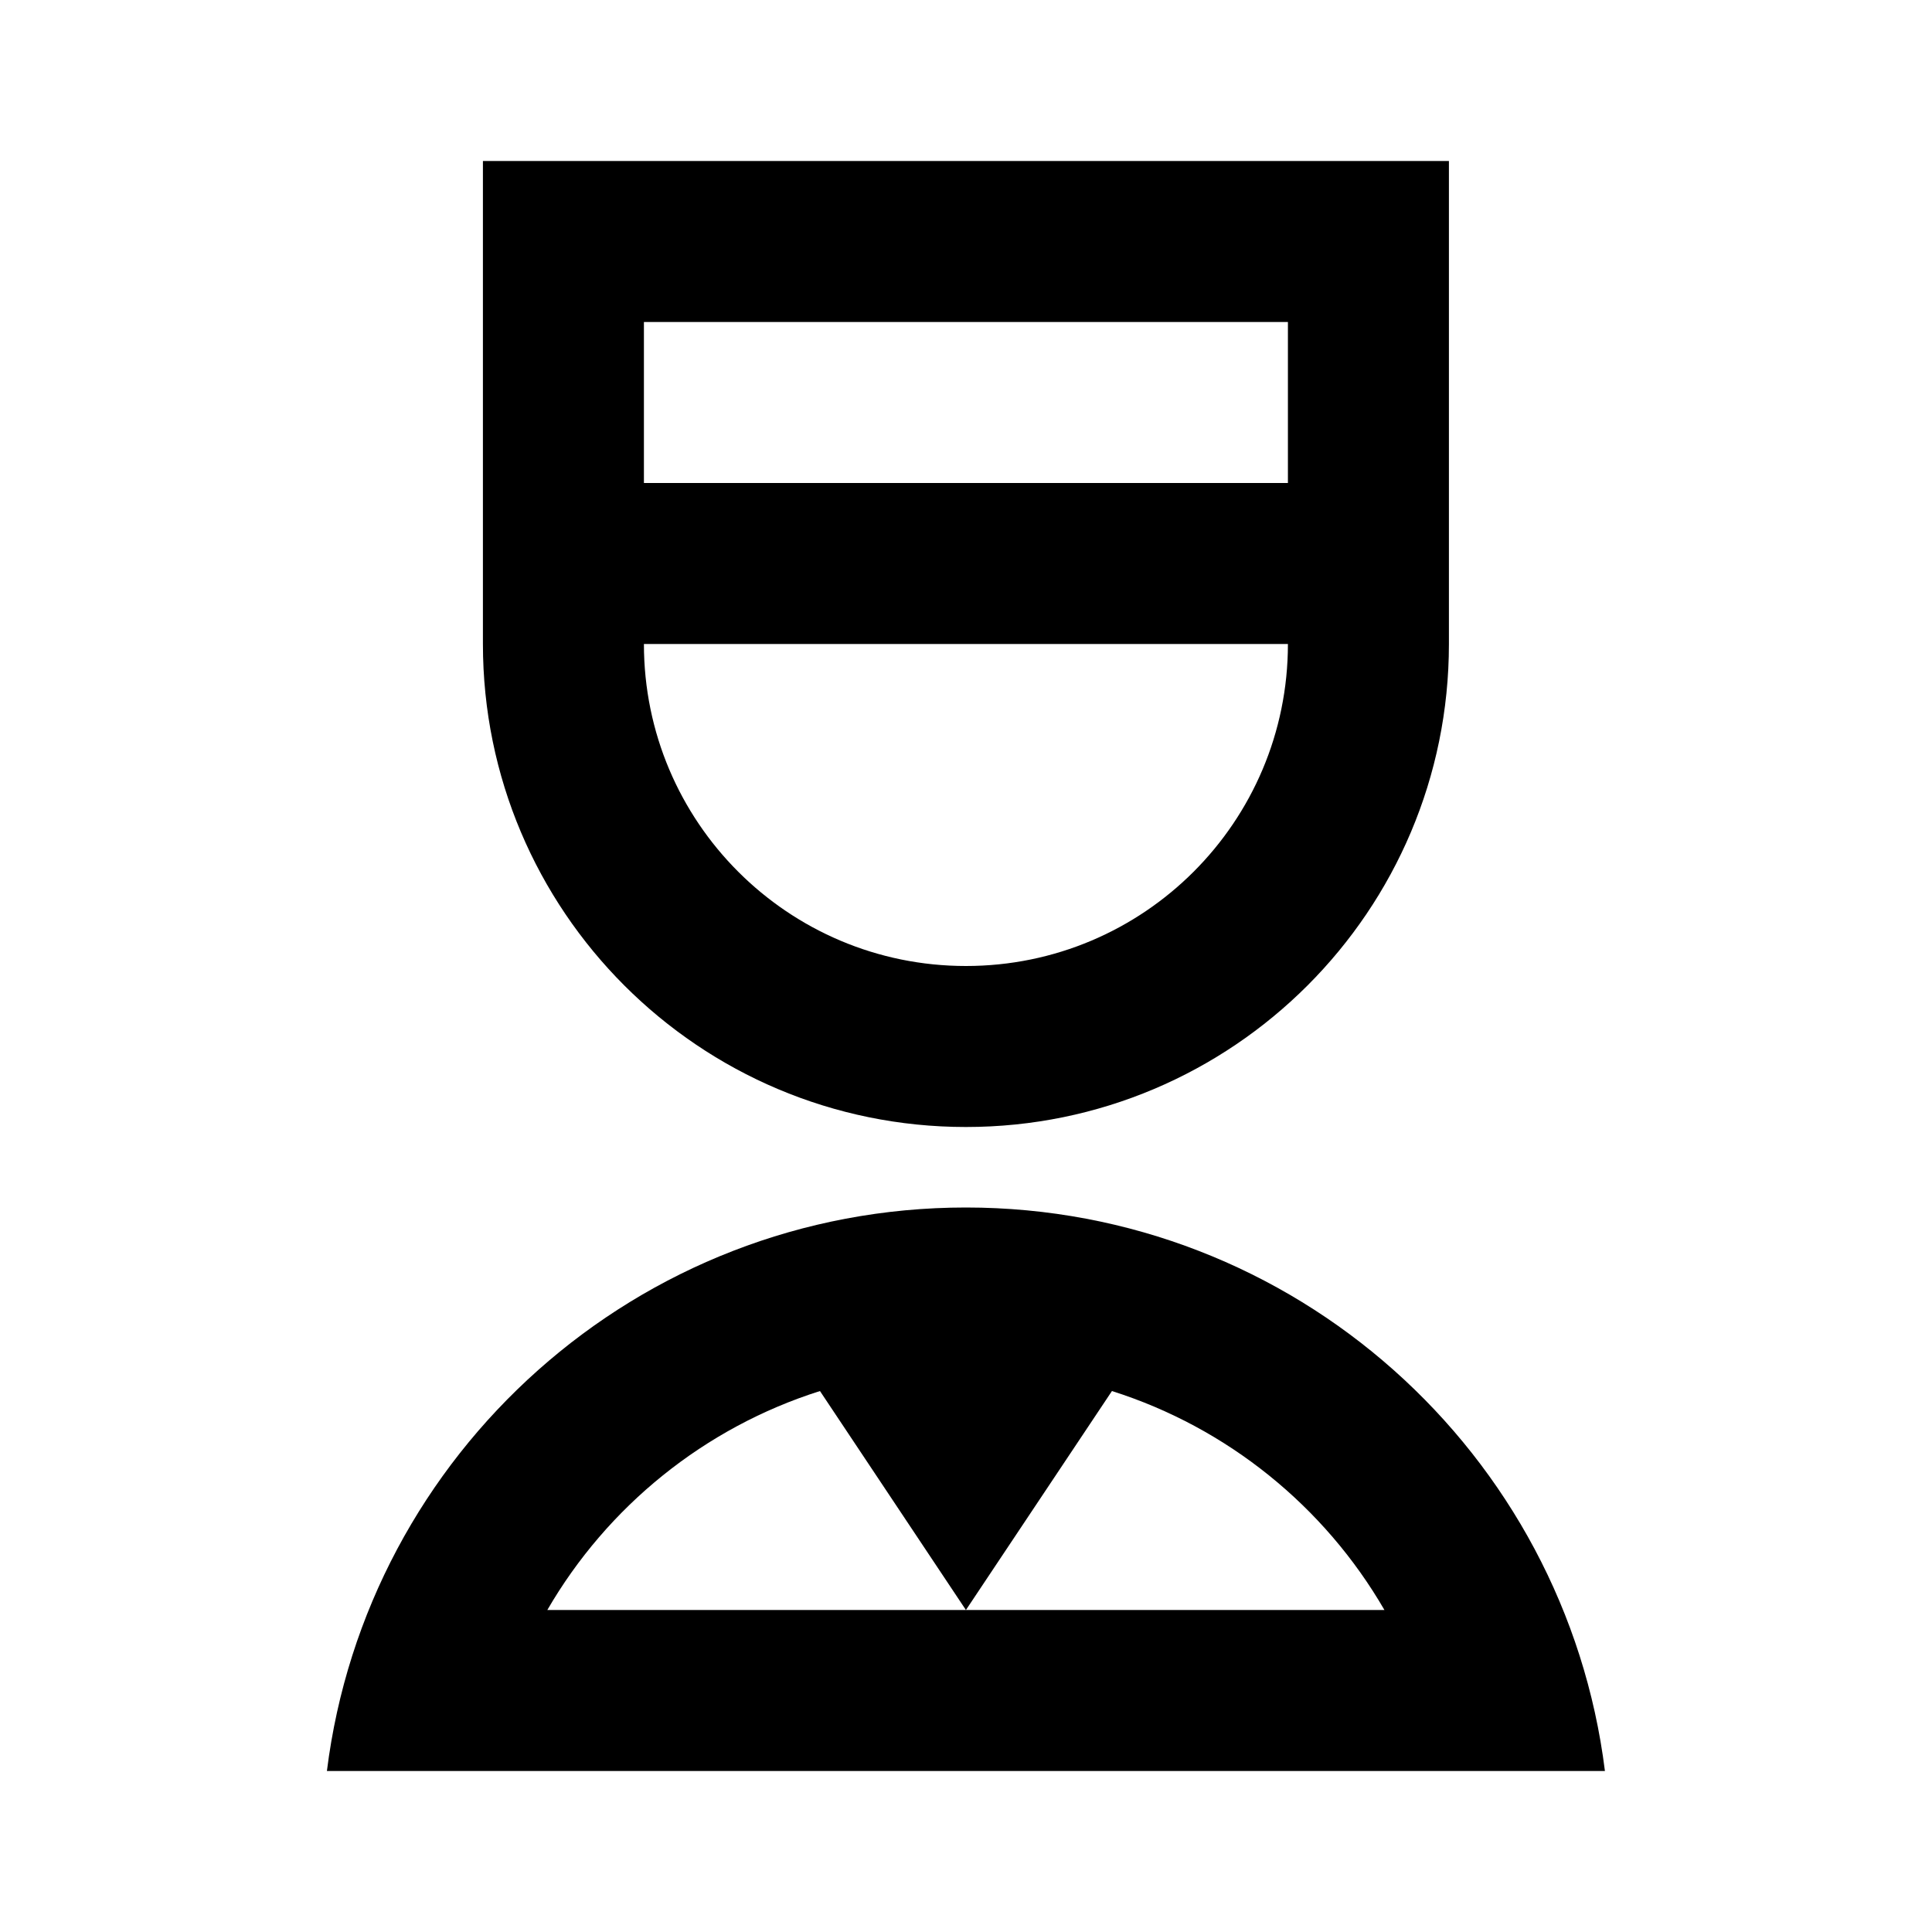 <svg fill="currentColor" height="24" viewBox="0 0 24 24" width="24" xmlns="http://www.w3.org/2000/svg"><path d="m11.999 15c4.08 0 7.446 3.054 7.938 7h-15.876c.492-3.946 3.858-7 7.938-7zm-1.813 2.28c-1.434.454-2.641 1.433-3.387 2.72h5.2zm3.627 0-1.814 2.72h5.199c-.745-1.287-1.952-2.266-3.385-2.72zm4.186-15.28v6c0 3.314-2.686 6-6 6-3.314 0-6-2.686-6-6v-6zm-10 6c0 2.21 1.79 4 4 4 2.21 0 4-1.79 4-4zm8-4h-8v2h8z" /></svg>